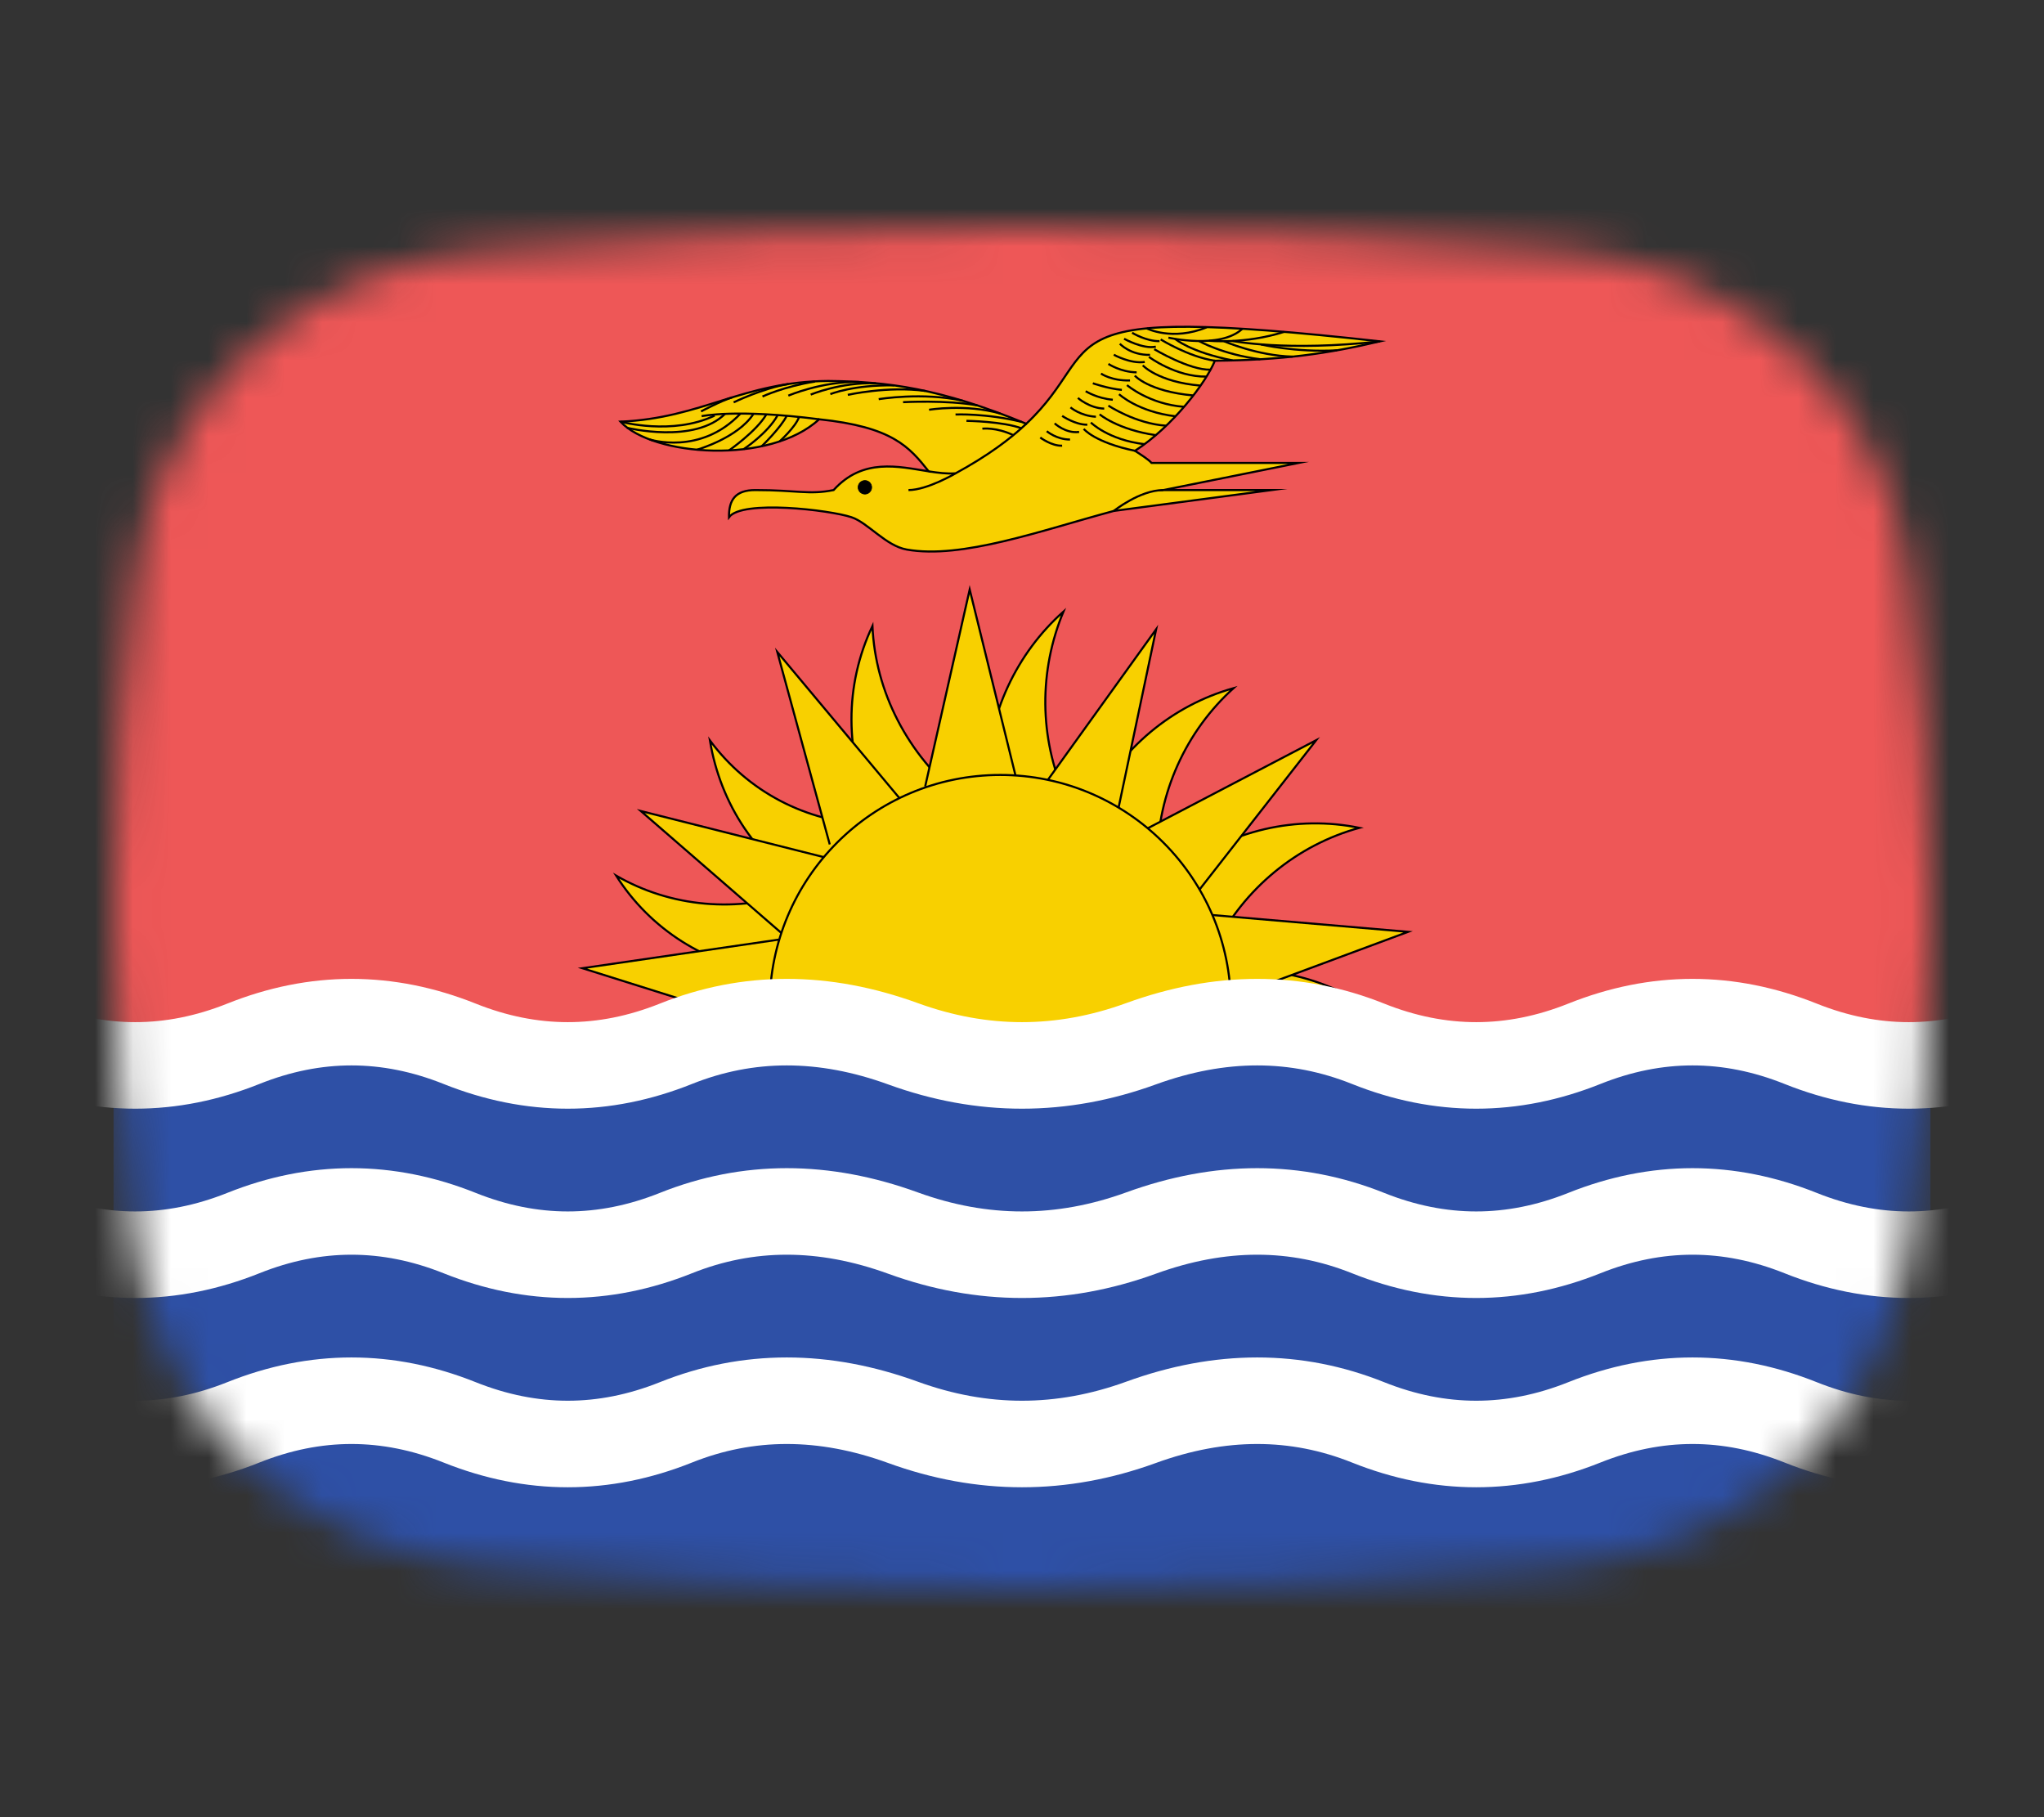 <svg width="54" height="48" viewBox="0 0 54 48" fill="none" xmlns="http://www.w3.org/2000/svg">
<rect x="0" y="0" width="54" height="48" fill="#333333" stroke="none"/>
<mask id="mask0_1_33385" style="mask-type:alpha" maskUnits="userSpaceOnUse" x="3" y="6" width="48" height="36">
<path d="M3.569 15.136C4.167 10.412 8.041 7.002 12.786 6.609C16.641 6.289 21.62 6 27 6C32.38 6 37.359 6.289 41.214 6.609C45.959 7.002 49.833 10.412 50.431 15.136C50.752 17.676 51 20.704 51 24C51 27.296 50.752 30.324 50.431 32.864C49.833 37.587 45.959 40.998 41.214 41.391C37.359 41.711 32.38 42 27 42C21.62 42 16.641 41.711 12.786 41.391C8.041 40.998 4.167 37.587 3.569 32.864C3.248 30.324 3 27.296 3 24C3 20.704 3.248 17.676 3.569 15.136Z" fill="#00D0BF"/>
</mask>
<g mask="url(#mask0_1_33385)">
<rect x="1" y="5" width="52" height="22" fill="#EE5757"/>
<path d="M27.113 11.194C24.834 10.252 23.439 10.078 21.88 10.063C19.622 10.078 18.545 11.048 16.392 11.138C17.245 12.056 20.336 12.281 21.64 11.075C23.577 11.277 24.017 11.8 24.536 12.451C23.727 12.323 22.796 12.09 22.023 12.945C21.371 13.076 21.069 12.945 19.953 12.945C19.432 12.945 19.252 13.201 19.259 13.662C19.596 13.196 21.924 13.471 22.495 13.662C22.933 13.809 23.399 14.417 23.954 14.516C25.41 14.775 27.5 14.014 29.426 13.496L33.593 12.945H30.734L34.309 12.228C32.645 12.228 31.549 12.228 30.422 12.228C30.34 12.134 30.143 12.012 29.985 11.908C30.985 11.264 31.869 10.094 32.095 9.529C33.897 9.511 35.061 9.344 36.459 9.017C27.24 7.996 29.339 9.097 27.113 11.194Z" fill="#F8D000" stroke="black" stroke-width="0.055" stroke-miterlimit="22.926"/>
<path d="M22.85 12.693C22.949 12.693 23.029 12.773 23.029 12.872C23.029 12.971 22.949 13.051 22.85 13.051C22.752 13.051 22.67 12.971 22.67 12.872C22.67 12.773 22.752 12.693 22.85 12.693Z" fill="black"/>
<path d="M22.85 12.693C22.949 12.693 23.029 12.773 23.029 12.872C23.029 12.971 22.949 13.051 22.85 13.051C22.752 13.051 22.67 12.971 22.67 12.872C22.67 12.773 22.752 12.693 22.85 12.693Z" stroke="black" stroke-width="0.018" stroke-miterlimit="22.926"/>
<path d="M25.247 12.502C25.247 12.502 24.498 12.945 24.001 12.945" stroke="black" stroke-width="0.055" stroke-miterlimit="22.926"/>
<path d="M29.426 13.496C29.426 13.496 30.111 12.945 30.734 12.945" stroke="black" stroke-width="0.055" stroke-miterlimit="22.926"/>
<path d="M18.521 10.867C18.521 10.867 19.078 10.575 19.34 10.498" stroke="black" stroke-width="0.055" stroke-miterlimit="22.926"/>
<path d="M20.827 10.451C20.827 10.451 21.71 10.07 22.693 10.089" stroke="black" stroke-width="0.055" stroke-miterlimit="22.926"/>
<path d="M23.214 10.544C23.214 10.544 24.371 10.35 25.44 10.587" stroke="black" stroke-width="0.055" stroke-miterlimit="22.926"/>
<path d="M24.545 10.824C24.545 10.824 25.505 10.662 26.426 10.923" stroke="black" stroke-width="0.055" stroke-miterlimit="22.926"/>
<path d="M25.532 11.116C25.532 11.116 26.511 11.13 26.997 11.318" stroke="black" stroke-width="0.055" stroke-miterlimit="22.926"/>
<path d="M16.392 11.138C16.392 11.138 17.765 11.513 18.88 10.977" stroke="black" stroke-width="0.055" stroke-miterlimit="22.926"/>
<path d="M16.567 11.3C16.567 11.3 18.349 11.74 19.163 10.924" stroke="black" stroke-width="0.055" stroke-miterlimit="22.926"/>
<path d="M17.164 11.608C17.164 11.608 18.506 12.041 19.562 10.925" stroke="black" stroke-width="0.055" stroke-miterlimit="22.926"/>
<path d="M18.411 11.88C18.411 11.88 19.496 11.569 19.907 10.93" stroke="black" stroke-width="0.055" stroke-miterlimit="22.926"/>
<path d="M19.259 11.898C19.259 11.898 19.986 11.393 20.248 10.944" stroke="black" stroke-width="0.055" stroke-miterlimit="22.926"/>
<path d="M28.631 11.329C28.631 11.329 28.915 11.686 29.985 11.908" stroke="black" stroke-width="0.055" stroke-miterlimit="22.926"/>
<path d="M28.82 11.161C28.82 11.161 29.279 11.62 30.237 11.733" stroke="black" stroke-width="0.055" stroke-miterlimit="22.926"/>
<path d="M29.051 10.944C29.051 10.944 29.518 11.346 30.535 11.495" stroke="black" stroke-width="0.055" stroke-miterlimit="22.926"/>
<path d="M29.282 10.714C29.282 10.714 29.996 11.191 30.809 11.245" stroke="black" stroke-width="0.055" stroke-miterlimit="22.926"/>
<path d="M29.564 10.413C29.564 10.413 30.064 10.88 31.057 10.996" stroke="black" stroke-width="0.055" stroke-miterlimit="22.926"/>
<path d="M29.774 10.173C29.774 10.173 30.36 10.677 31.282 10.746" stroke="black" stroke-width="0.055" stroke-miterlimit="22.926"/>
<path d="M29.98 9.922C29.98 9.922 30.34 10.338 31.526 10.446" stroke="black" stroke-width="0.055" stroke-miterlimit="22.926"/>
<path d="M30.191 9.651C30.191 9.651 30.591 10.09 31.717 10.186" stroke="black" stroke-width="0.055" stroke-miterlimit="22.926"/>
<path d="M30.354 9.427C30.354 9.427 31.059 9.959 31.875 9.948" stroke="black" stroke-width="0.055" stroke-miterlimit="22.926"/>
<path d="M30.494 9.224C30.494 9.224 31.426 9.783 31.981 9.765" stroke="black" stroke-width="0.055" stroke-miterlimit="22.926"/>
<path d="M30.664 8.966C30.664 8.966 31.404 9.427 32.095 9.529" stroke="black" stroke-width="0.055" stroke-miterlimit="22.926"/>
<path d="M27.482 11.557C27.482 11.557 27.78 11.783 28.06 11.773" stroke="black" stroke-width="0.055" stroke-miterlimit="22.926"/>
<path d="M27.654 11.39C27.654 11.39 27.913 11.611 28.269 11.61" stroke="black" stroke-width="0.055" stroke-miterlimit="22.926"/>
<path d="M27.863 11.184C27.863 11.184 28.157 11.459 28.509 11.409" stroke="black" stroke-width="0.055" stroke-miterlimit="22.926"/>
<path d="M28.061 10.986C28.061 10.986 28.412 11.225 28.726 11.218" stroke="black" stroke-width="0.055" stroke-miterlimit="22.926"/>
<path d="M28.281 10.761C28.281 10.761 28.541 10.986 28.953 11.008" stroke="black" stroke-width="0.055" stroke-miterlimit="22.926"/>
<path d="M28.477 10.512C28.477 10.512 28.782 10.783 29.172 10.793" stroke="black" stroke-width="0.055" stroke-miterlimit="22.926"/>
<path d="M28.683 10.333C28.683 10.333 28.98 10.523 29.399 10.559" stroke="black" stroke-width="0.055" stroke-miterlimit="22.926"/>
<path d="M28.871 10.124C28.871 10.124 29.271 10.265 29.638 10.299" stroke="black" stroke-width="0.055" stroke-miterlimit="22.926"/>
<path d="M29.087 9.868C29.087 9.868 29.363 10.062 29.853 10.05" stroke="black" stroke-width="0.055" stroke-miterlimit="22.926"/>
<path d="M29.282 9.613C29.282 9.613 29.609 9.83 30.029 9.835" stroke="black" stroke-width="0.055" stroke-miterlimit="22.926"/>
<path d="M29.425 9.37C29.425 9.37 29.865 9.616 30.243 9.561" stroke="black" stroke-width="0.055" stroke-miterlimit="22.926"/>
<path d="M29.585 9.08C29.585 9.08 29.863 9.384 30.382 9.374" stroke="black" stroke-width="0.055" stroke-miterlimit="22.926"/>
<path d="M29.697 8.948C29.697 8.948 30.197 9.229 30.535 9.157" stroke="black" stroke-width="0.055" stroke-miterlimit="22.926"/>
<path d="M29.909 8.79C29.909 8.79 30.288 9.02 30.634 9.011" stroke="black" stroke-width="0.055" stroke-miterlimit="22.926"/>
<path d="M30.294 8.674C30.294 8.674 30.968 9.018 31.881 8.645" stroke="black" stroke-width="0.055" stroke-miterlimit="22.926"/>
<path d="M30.868 8.919C30.868 8.919 32.232 9.232 32.823 8.684" stroke="black" stroke-width="0.055" stroke-miterlimit="22.926"/>
<path d="M31.938 9C31.938 9 32.876 9.098 33.925 8.766" stroke="black" stroke-width="0.055" stroke-miterlimit="22.926"/>
<path d="M32.562 9.006C32.562 9.006 33.986 9.292 36.459 9.017" stroke="black" stroke-width="0.055" stroke-miterlimit="22.926"/>
<path d="M19.646 11.865C19.646 11.865 20.283 11.446 20.547 10.963" stroke="black" stroke-width="0.055" stroke-miterlimit="22.926"/>
<path d="M20.123 11.788C20.123 11.788 20.635 11.291 20.784 10.983" stroke="black" stroke-width="0.055" stroke-miterlimit="22.926"/>
<path d="M20.596 11.66C20.596 11.66 21.017 11.281 21.11 11.016" stroke="black" stroke-width="0.055" stroke-miterlimit="22.926"/>
<path d="M18.536 10.993C18.536 10.993 19.451 10.794 21.64 11.075" stroke="black" stroke-width="0.055" stroke-miterlimit="22.926"/>
<path d="M19.382 10.628C19.382 10.628 20.149 10.256 20.832 10.143" stroke="black" stroke-width="0.055" stroke-miterlimit="22.926"/>
<path d="M20.144 10.474C20.144 10.474 20.704 10.21 21.531 10.078" stroke="black" stroke-width="0.055" stroke-miterlimit="22.926"/>
<path d="M21.418 10.424C21.418 10.424 22.193 10.093 23.141 10.124" stroke="black" stroke-width="0.055" stroke-miterlimit="22.926"/>
<path d="M22.398 10.43C22.398 10.43 23.461 10.192 24.441 10.326" stroke="black" stroke-width="0.055" stroke-miterlimit="22.926"/>
<path d="M25.244 10.949C25.244 10.949 26.055 10.912 26.988 11.144" stroke="black" stroke-width="0.055" stroke-miterlimit="22.926"/>
<path d="M23.858 10.623C23.858 10.623 25.02 10.561 25.817 10.708" stroke="black" stroke-width="0.055" stroke-miterlimit="22.926"/>
<path d="M31.045 8.952C31.045 8.952 31.446 9.3 32.564 9.521" stroke="black" stroke-width="0.055" stroke-miterlimit="22.926"/>
<path d="M31.675 9.008C31.675 9.008 32.304 9.365 33.295 9.49" stroke="black" stroke-width="0.055" stroke-miterlimit="22.926"/>
<path d="M32.335 9.013C32.335 9.013 33.216 9.396 34.148 9.42" stroke="black" stroke-width="0.055" stroke-miterlimit="22.926"/>
<path d="M33.311 9.097C33.311 9.097 34.209 9.313 35.322 9.254" stroke="black" stroke-width="0.055" stroke-miterlimit="22.926"/>
<path d="M21.936 10.411C21.936 10.411 22.545 10.16 23.625 10.18" stroke="black" stroke-width="0.055" stroke-miterlimit="22.926"/>
<path d="M25.953 11.323C25.953 11.323 26.318 11.279 26.772 11.495" stroke="black" stroke-width="0.055" stroke-miterlimit="22.926"/>
<path d="M24.536 12.451C24.788 12.49 25.028 12.52 25.247 12.502C26.102 12.035 26.686 11.597 27.113 11.194" stroke="black" stroke-width="0.055" stroke-miterlimit="22.926"/>
<path d="M20.332 25.702C19.503 25.595 18.714 25.31 18.015 24.867C17.316 24.424 16.724 23.831 16.278 23.13C16.994 23.544 17.796 23.796 18.629 23.869C19.462 23.942 20.309 23.835 21.113 23.555" fill="#F8D000"/>
<path d="M20.332 25.702C19.503 25.595 18.714 25.31 18.015 24.867C17.316 24.424 16.724 23.831 16.278 23.13C16.994 23.544 17.796 23.796 18.629 23.869C19.462 23.942 20.309 23.835 21.113 23.555" stroke="black" stroke-width="0.055" stroke-miterlimit="22.926"/>
<path d="M20.316 27.124L15.387 25.575L20.567 24.82" fill="#F8D000"/>
<path d="M20.316 27.124L15.387 25.575L20.567 24.82" stroke="black" stroke-width="0.055" stroke-miterlimit="22.926"/>
<path d="M21.464 23.56C20.751 23.146 20.141 22.576 19.674 21.886C19.207 21.196 18.894 20.403 18.755 19.558C19.25 20.227 19.883 20.77 20.613 21.153C21.343 21.536 22.153 21.75 22.991 21.78" fill="#F8D000"/>
<path d="M21.464 23.56C20.751 23.146 20.141 22.576 19.674 21.886C19.207 21.196 18.894 20.403 18.755 19.558C19.25 20.227 19.883 20.77 20.613 21.153C21.343 21.536 22.153 21.75 22.991 21.78" stroke="black" stroke-width="0.055" stroke-miterlimit="22.926"/>
<path d="M32.353 29.023C33.184 29.22 34.051 29.207 34.897 28.984C35.742 28.761 36.548 28.334 37.26 27.729C36.409 27.913 35.544 27.886 34.722 27.65C33.9 27.413 33.139 26.973 32.49 26.358" fill="#F8D000"/>
<path d="M32.353 29.023C33.184 29.22 34.051 29.207 34.897 28.984C35.742 28.761 36.548 28.334 37.26 27.729C36.409 27.913 35.544 27.886 34.722 27.65C33.9 27.413 33.139 26.973 32.49 26.358" stroke="black" stroke-width="0.055" stroke-miterlimit="22.926"/>
<path d="M20.872 24.843L16.93 21.423L21.946 22.687" fill="#F8D000"/>
<path d="M20.872 24.843L16.93 21.423L21.946 22.687" stroke="black" stroke-width="0.055" stroke-miterlimit="22.926"/>
<path d="M31.795 30.192L37.037 30.385L32.46 27.779" fill="#F8D000"/>
<path d="M31.795 30.192L37.037 30.385L32.46 27.779" stroke="black" stroke-width="0.055" stroke-miterlimit="22.926"/>
<path d="M23.059 21.521C22.689 20.727 22.497 19.872 22.495 19.013C22.493 18.153 22.682 17.309 23.049 16.536C23.086 17.396 23.313 18.244 23.716 19.025C24.118 19.806 24.686 20.502 25.383 21.067" fill="#F8D000"/>
<path d="M23.059 21.521C22.689 20.727 22.497 19.872 22.495 19.013C22.493 18.153 22.682 17.309 23.049 16.536C23.086 17.396 23.313 18.244 23.716 19.025C24.118 19.806 24.686 20.502 25.383 21.067" stroke="black" stroke-width="0.055" stroke-miterlimit="22.926"/>
<path d="M30.175 31.135C30.727 31.771 31.411 32.293 32.179 32.667C32.948 33.041 33.785 33.258 34.636 33.304C33.882 32.902 33.22 32.355 32.693 31.7C32.167 31.044 31.788 30.295 31.581 29.501" fill="#F8D000"/>
<path d="M30.175 31.135C30.727 31.771 31.411 32.293 32.179 32.667C32.948 33.041 33.785 33.258 34.636 33.304C33.882 32.902 33.22 32.355 32.693 31.7C32.167 31.044 31.788 30.295 31.581 29.501" stroke="black" stroke-width="0.055" stroke-miterlimit="22.926"/>
<path d="M21.921 22.305L20.535 17.222L23.996 21.362" fill="#F8D000"/>
<path d="M21.921 22.305L20.535 17.222L23.996 21.362" stroke="black" stroke-width="0.055" stroke-miterlimit="22.926"/>
<path d="M29.031 31.986L33.156 35.41L30.842 30.705" fill="#F8D000"/>
<path d="M29.031 31.986L33.156 35.41L30.842 30.705" stroke="black" stroke-width="0.055" stroke-miterlimit="22.926"/>
<path d="M26.056 20.558C26.081 19.72 26.276 18.895 26.627 18.136C26.979 17.377 27.479 16.702 28.095 16.155C27.773 16.928 27.609 17.76 27.616 18.598C27.623 19.435 27.8 20.259 28.135 21.015" fill="#F8D000"/>
<path d="M26.056 20.558C26.081 19.72 26.276 18.895 26.627 18.136C26.979 17.377 27.479 16.702 28.095 16.155C27.773 16.928 27.609 17.76 27.616 18.598C27.623 19.435 27.8 20.259 28.135 21.015" stroke="black" stroke-width="0.055" stroke-miterlimit="22.926"/>
<path d="M28.844 21.305C29.221 20.546 29.75 19.875 30.396 19.335C31.041 18.796 31.788 18.402 32.589 18.177C31.964 18.742 31.461 19.434 31.113 20.207C30.765 20.981 30.58 21.819 30.57 22.666" fill="#F8D000"/>
<path d="M28.844 21.305C29.221 20.546 29.75 19.875 30.396 19.335C31.041 18.796 31.788 18.402 32.589 18.177C31.964 18.742 31.461 19.434 31.113 20.207C30.765 20.981 30.58 21.819 30.57 22.666" stroke="black" stroke-width="0.055" stroke-miterlimit="22.926"/>
<path d="M31.127 22.979C31.808 22.461 32.586 22.094 33.411 21.902C34.236 21.711 35.088 21.698 35.912 21.867C35.095 22.092 34.331 22.489 33.671 23.034C33.01 23.579 32.468 24.259 32.081 25.028" fill="#F8D000"/>
<path d="M31.127 22.979C31.808 22.461 32.586 22.094 33.411 21.902C34.236 21.711 35.088 21.698 35.912 21.867C35.095 22.092 34.331 22.489 33.671 23.034C33.01 23.579 32.468 24.259 32.081 25.028" stroke="black" stroke-width="0.055" stroke-miterlimit="22.926"/>
<path d="M27.771 32.435C27.974 33.252 28.355 34.015 28.888 34.675C29.42 35.334 30.093 35.875 30.861 36.261C30.356 35.581 30.007 34.804 29.837 33.979C29.668 33.155 29.681 32.302 29.876 31.477" fill="#F8D000"/>
<path d="M27.771 32.435C27.974 33.252 28.355 34.015 28.888 34.675C29.42 35.334 30.093 35.875 30.861 36.261C30.356 35.581 30.007 34.804 29.837 33.979C29.668 33.155 29.681 32.302 29.876 31.477" stroke="black" stroke-width="0.055" stroke-miterlimit="22.926"/>
<path d="M24.442 20.773L25.618 15.572L26.887 20.723" fill="#F8D000"/>
<path d="M24.442 20.773L25.618 15.572L26.887 20.723" stroke="black" stroke-width="0.055" stroke-miterlimit="22.926"/>
<path d="M27.501 20.854L30.544 16.622L29.462 21.758" fill="#F8D000"/>
<path d="M27.501 20.854L30.544 16.622L29.462 21.758" stroke="black" stroke-width="0.055" stroke-miterlimit="22.926"/>
<path d="M30.129 21.979L34.772 19.552L31.51 23.727" fill="#F8D000"/>
<path d="M30.129 21.979L34.772 19.552L31.51 23.727" stroke="black" stroke-width="0.055" stroke-miterlimit="22.926"/>
<path d="M32.321 25.646C33.15 25.572 33.982 25.669 34.765 25.932C35.547 26.195 36.261 26.617 36.86 27.17C36.067 26.938 35.23 26.873 34.405 26.979C33.58 27.086 32.785 27.361 32.072 27.787" fill="#F8D000"/>
<path d="M32.321 25.646C33.15 25.572 33.982 25.669 34.765 25.932C35.547 26.195 36.261 26.617 36.86 27.17C36.067 26.938 35.23 26.873 34.405 26.979C33.58 27.086 32.785 27.361 32.072 27.787" stroke="black" stroke-width="0.055" stroke-miterlimit="22.926"/>
<path d="M31.92 24.161L37.2 24.614L32.182 26.476" fill="#F8D000"/>
<path d="M31.92 24.161L37.2 24.614L32.182 26.476" stroke="black" stroke-width="0.055" stroke-miterlimit="22.926"/>
<path d="M26.364 32.666L28.567 37.474L28.694 32.204" fill="#F8D000"/>
<path d="M26.364 32.666L28.567 37.474L28.694 32.204" stroke="black" stroke-width="0.055" stroke-miterlimit="22.926"/>
<path d="M26.426 32.654C29.79 32.654 32.518 29.926 32.518 26.562C32.518 23.198 29.79 20.47 26.426 20.47C23.061 20.47 20.334 23.198 20.334 26.562C20.334 29.926 23.061 32.654 26.426 32.654Z" fill="#F8D000" stroke="black" stroke-width="0.055" stroke-miterlimit="22.926"/>
<rect x="3" y="28" width="48" height="22" fill="#2E50A6"/>
<path d="M-5 27.571C-3.095 26.809 -1.19 26.809 0.714 27.571C2.619 28.333 4.524 28.333 6.429 27.571C8.333 26.809 10.238 26.809 12.143 27.571C14.048 28.333 15.952 28.333 17.857 27.571C19.762 26.809 21.762 26.809 23.857 27.571C25.952 28.333 28.048 28.333 30.143 27.571C32.238 26.809 34.238 26.809 36.143 27.571C38.048 28.333 39.952 28.333 41.857 27.571C43.762 26.809 45.667 26.809 47.571 27.571C49.476 28.333 51.381 28.333 53.286 27.571C55.191 26.809 57.095 26.809 59 27.571" stroke="white" stroke-width="2.286"/>
<path d="M-5 32.571C-3.095 31.809 -1.19 31.809 0.714 32.571C2.619 33.333 4.524 33.333 6.429 32.571C8.333 31.809 10.238 31.809 12.143 32.571C14.048 33.333 15.952 33.333 17.857 32.571C19.762 31.809 21.762 31.809 23.857 32.571C25.952 33.333 28.048 33.333 30.143 32.571C32.238 31.809 34.238 31.809 36.143 32.571C38.048 33.333 39.952 33.333 41.857 32.571C43.762 31.809 45.667 31.809 47.571 32.571C49.476 33.333 51.381 33.333 53.286 32.571C55.191 31.809 57.095 31.809 59 32.571" stroke="white" stroke-width="2.286"/>
<path d="M-5 37.571C-3.095 36.809 -1.19 36.809 0.714 37.571C2.619 38.333 4.524 38.333 6.429 37.571C8.333 36.809 10.238 36.809 12.143 37.571C14.048 38.333 15.952 38.333 17.857 37.571C19.762 36.809 21.762 36.809 23.857 37.571C25.952 38.333 28.048 38.333 30.143 37.571C32.238 36.809 34.238 36.809 36.143 37.571C38.048 38.333 39.952 38.333 41.857 37.571C43.762 36.809 45.667 36.809 47.571 37.571C49.476 38.333 51.381 38.333 53.286 37.571C55.191 36.809 57.095 36.809 59 37.571" stroke="white" stroke-width="2.286"/>
</g>
</svg>
